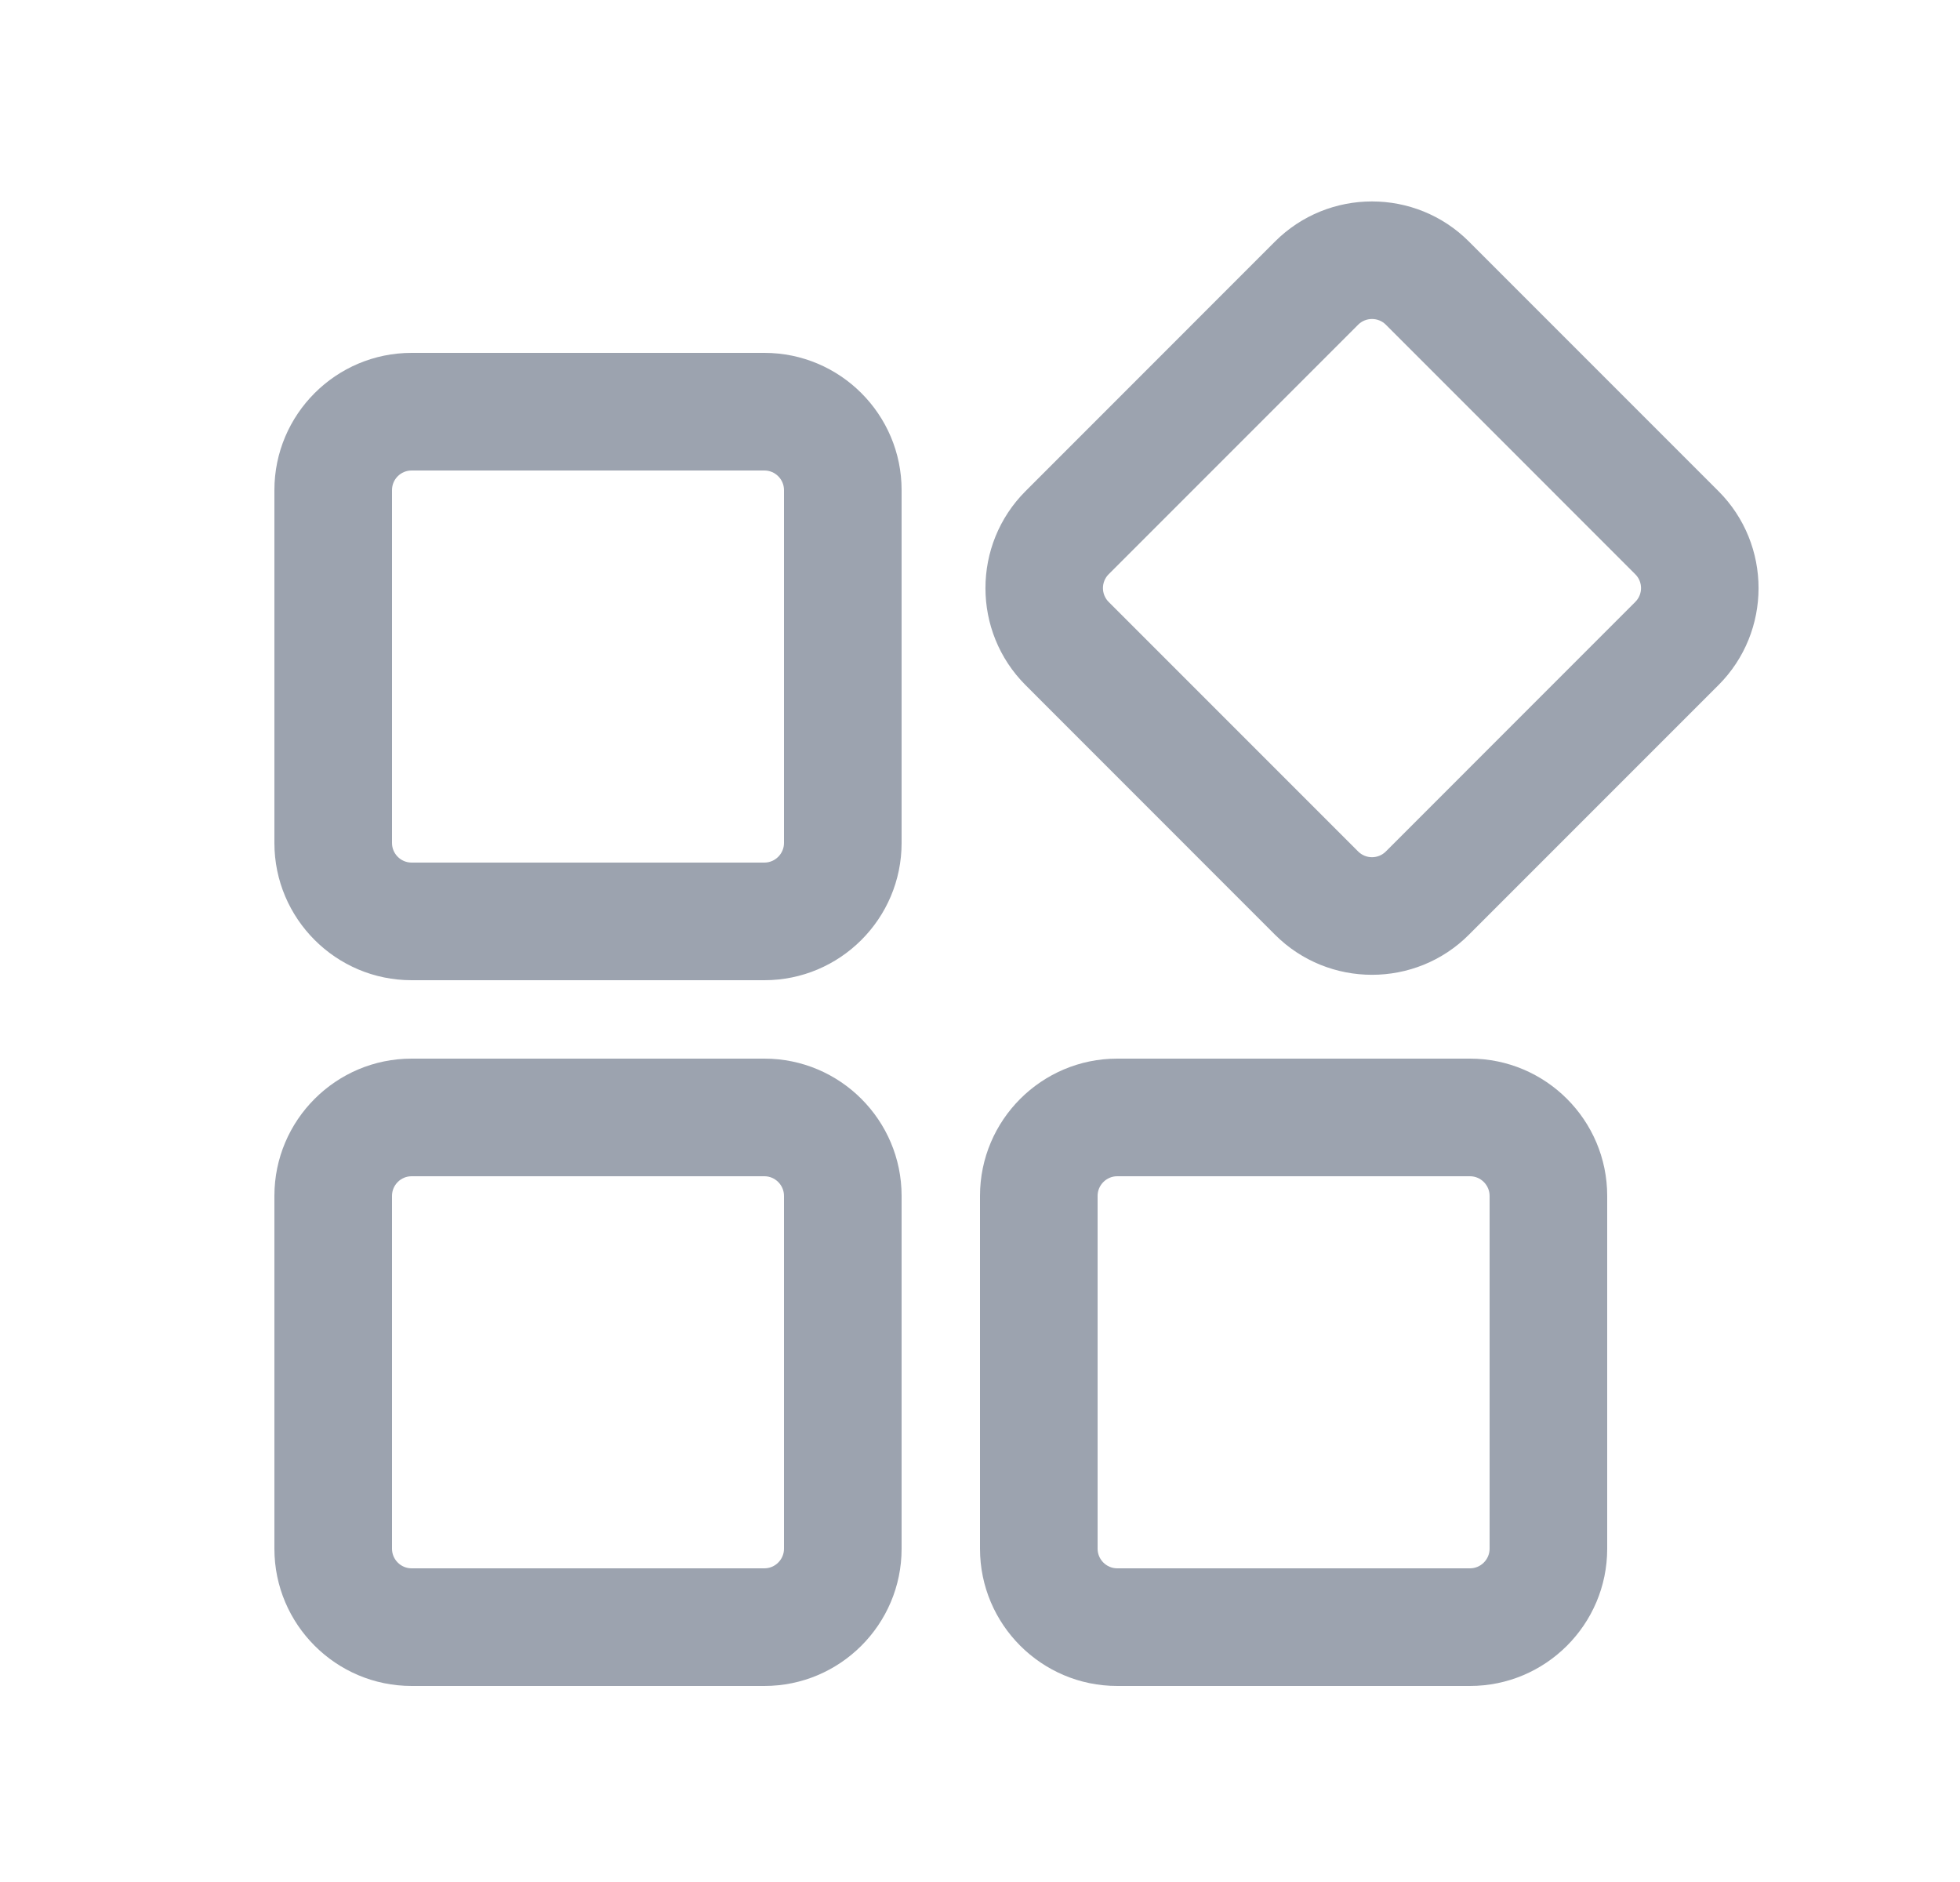 <svg width="25" height="24" viewBox="0 0 25 24" fill="none" xmlns="http://www.w3.org/2000/svg">
<g id="Icons">
<path id="Vector" d="M9.75 12.5H5.25C4.285 12.5 3.5 11.715 3.5 10.75V6.25C3.5 5.285 4.285 4.5 5.25 4.5H9.75C10.715 4.5 11.5 5.285 11.5 6.25V10.75C11.5 11.715 10.715 12.5 9.75 12.5ZM5.25 6C5.112 6 5 6.112 5 6.25V10.75C5 10.887 5.112 11 5.25 11H9.75C9.887 11 10 10.887 10 10.75V6.25C10 6.112 9.887 6 9.75 6H5.25ZM9.75 21.5H5.25C4.285 21.5 3.5 20.715 3.5 19.75V15.25C3.5 14.285 4.285 13.5 5.25 13.5H9.75C10.715 13.5 11.5 14.285 11.5 15.25V19.75C11.5 20.715 10.715 21.5 9.75 21.5ZM5.25 15C5.112 15 5 15.113 5 15.25V19.75C5 19.887 5.112 20 5.25 20H9.75C9.887 20 10 19.887 10 19.75V15.25C10 15.113 9.887 15 9.75 15H5.25ZM18.75 21.5H14.25C13.285 21.5 12.5 20.715 12.5 19.75V15.25C12.5 14.285 13.285 13.5 14.25 13.5H18.75C19.715 13.5 20.5 14.285 20.5 15.25V19.75C20.5 20.715 19.715 21.5 18.75 21.5ZM14.25 15C14.113 15 14 15.113 14 15.25V19.75C14 19.887 14.113 20 14.25 20H18.75C18.887 20 19 19.887 19 19.75V15.25C19 15.113 18.887 15 18.75 15H14.25ZM17.5 12.431C17.052 12.431 16.604 12.261 16.262 11.919L13.081 8.737C12.399 8.055 12.399 6.945 13.081 6.263L16.262 3.081C16.945 2.398 18.055 2.398 18.737 3.081L21.919 6.263C22.601 6.945 22.601 8.055 21.919 8.737L18.737 11.919C18.396 12.261 17.948 12.431 17.5 12.431ZM17.5 4.068C17.436 4.068 17.372 4.092 17.323 4.141L14.141 7.323C14.044 7.42 14.044 7.579 14.141 7.676L17.323 10.858C17.421 10.956 17.579 10.956 17.677 10.858L20.858 7.676C20.956 7.579 20.956 7.42 20.858 7.323L17.677 4.141C17.628 4.092 17.564 4.068 17.5 4.068Z" fill="#9CA3AF"/>
</g>
</svg>
